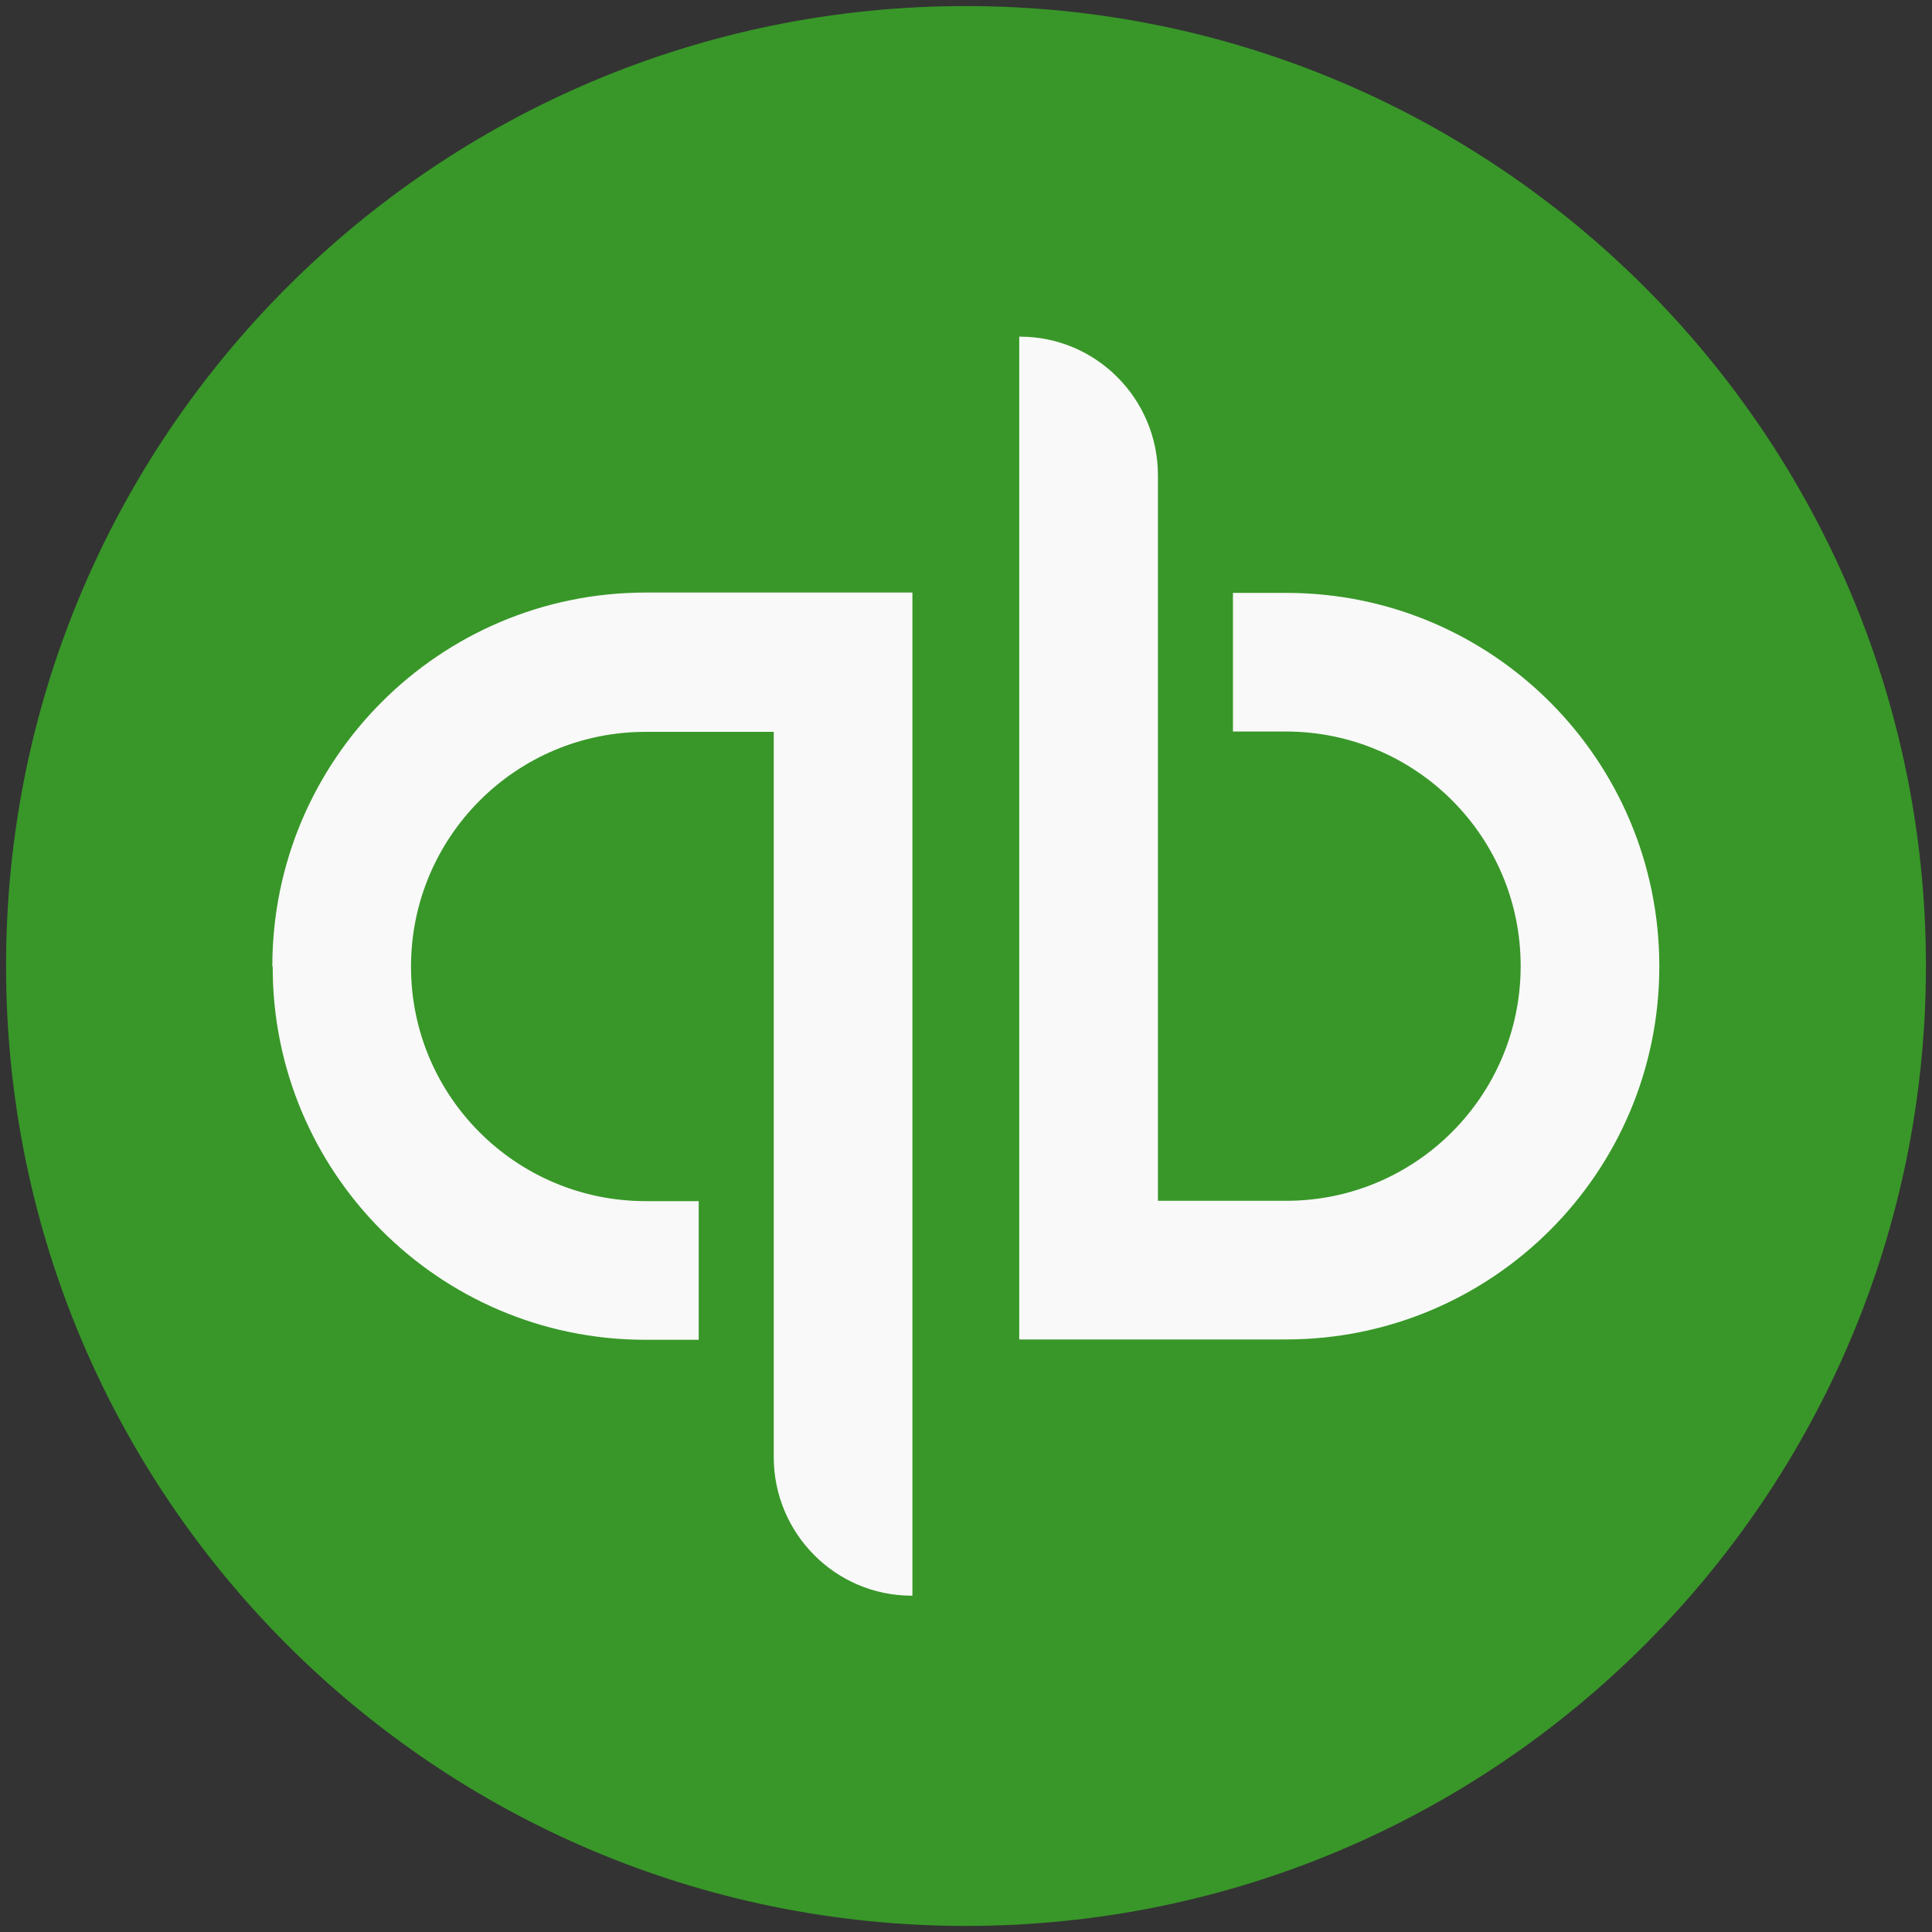 <svg width="64" height="64" viewBox="0 0 64 64" fill="none" xmlns="http://www.w3.org/2000/svg">
<rect x="0" y="0" width="64" height="64" fill="#333333" stroke="none"/>
<path d="M32 0.201C49.564 0.201 63.799 14.436 63.799 32C63.799 49.564 49.564 63.799 32 63.799C14.436 63.799 0.201 49.564 0.201 32.011C0.19 14.447 14.425 0.201 31.989 0.201H32Z" fill="#389728"/>
<path d="M9.033 32.011C9.021 38.824 14.525 44.36 21.337 44.382C21.36 44.382 21.382 44.382 21.393 44.382H23.146V39.789H21.393C17.099 39.789 13.615 36.316 13.615 32.022C13.615 27.728 17.088 24.244 21.382 24.244H25.631V48.266C25.631 50.795 27.673 52.859 30.202 52.859C30.202 52.859 30.213 52.859 30.225 52.859V19.629H21.393C14.558 19.629 9.021 25.176 9.021 32.011H9.033ZM42.596 19.64H40.843V24.233H42.596C46.89 24.233 50.374 27.706 50.374 32C50.374 36.294 46.901 39.778 42.607 39.778H38.358V15.745C38.358 13.216 36.316 11.152 33.786 11.152C33.786 11.152 33.775 11.152 33.764 11.152V44.371H42.596C49.431 44.371 54.967 38.846 54.967 32.011C54.967 25.176 49.442 19.64 42.607 19.64H42.585H42.596Z" fill="#F9F9F9"/>
</svg>
